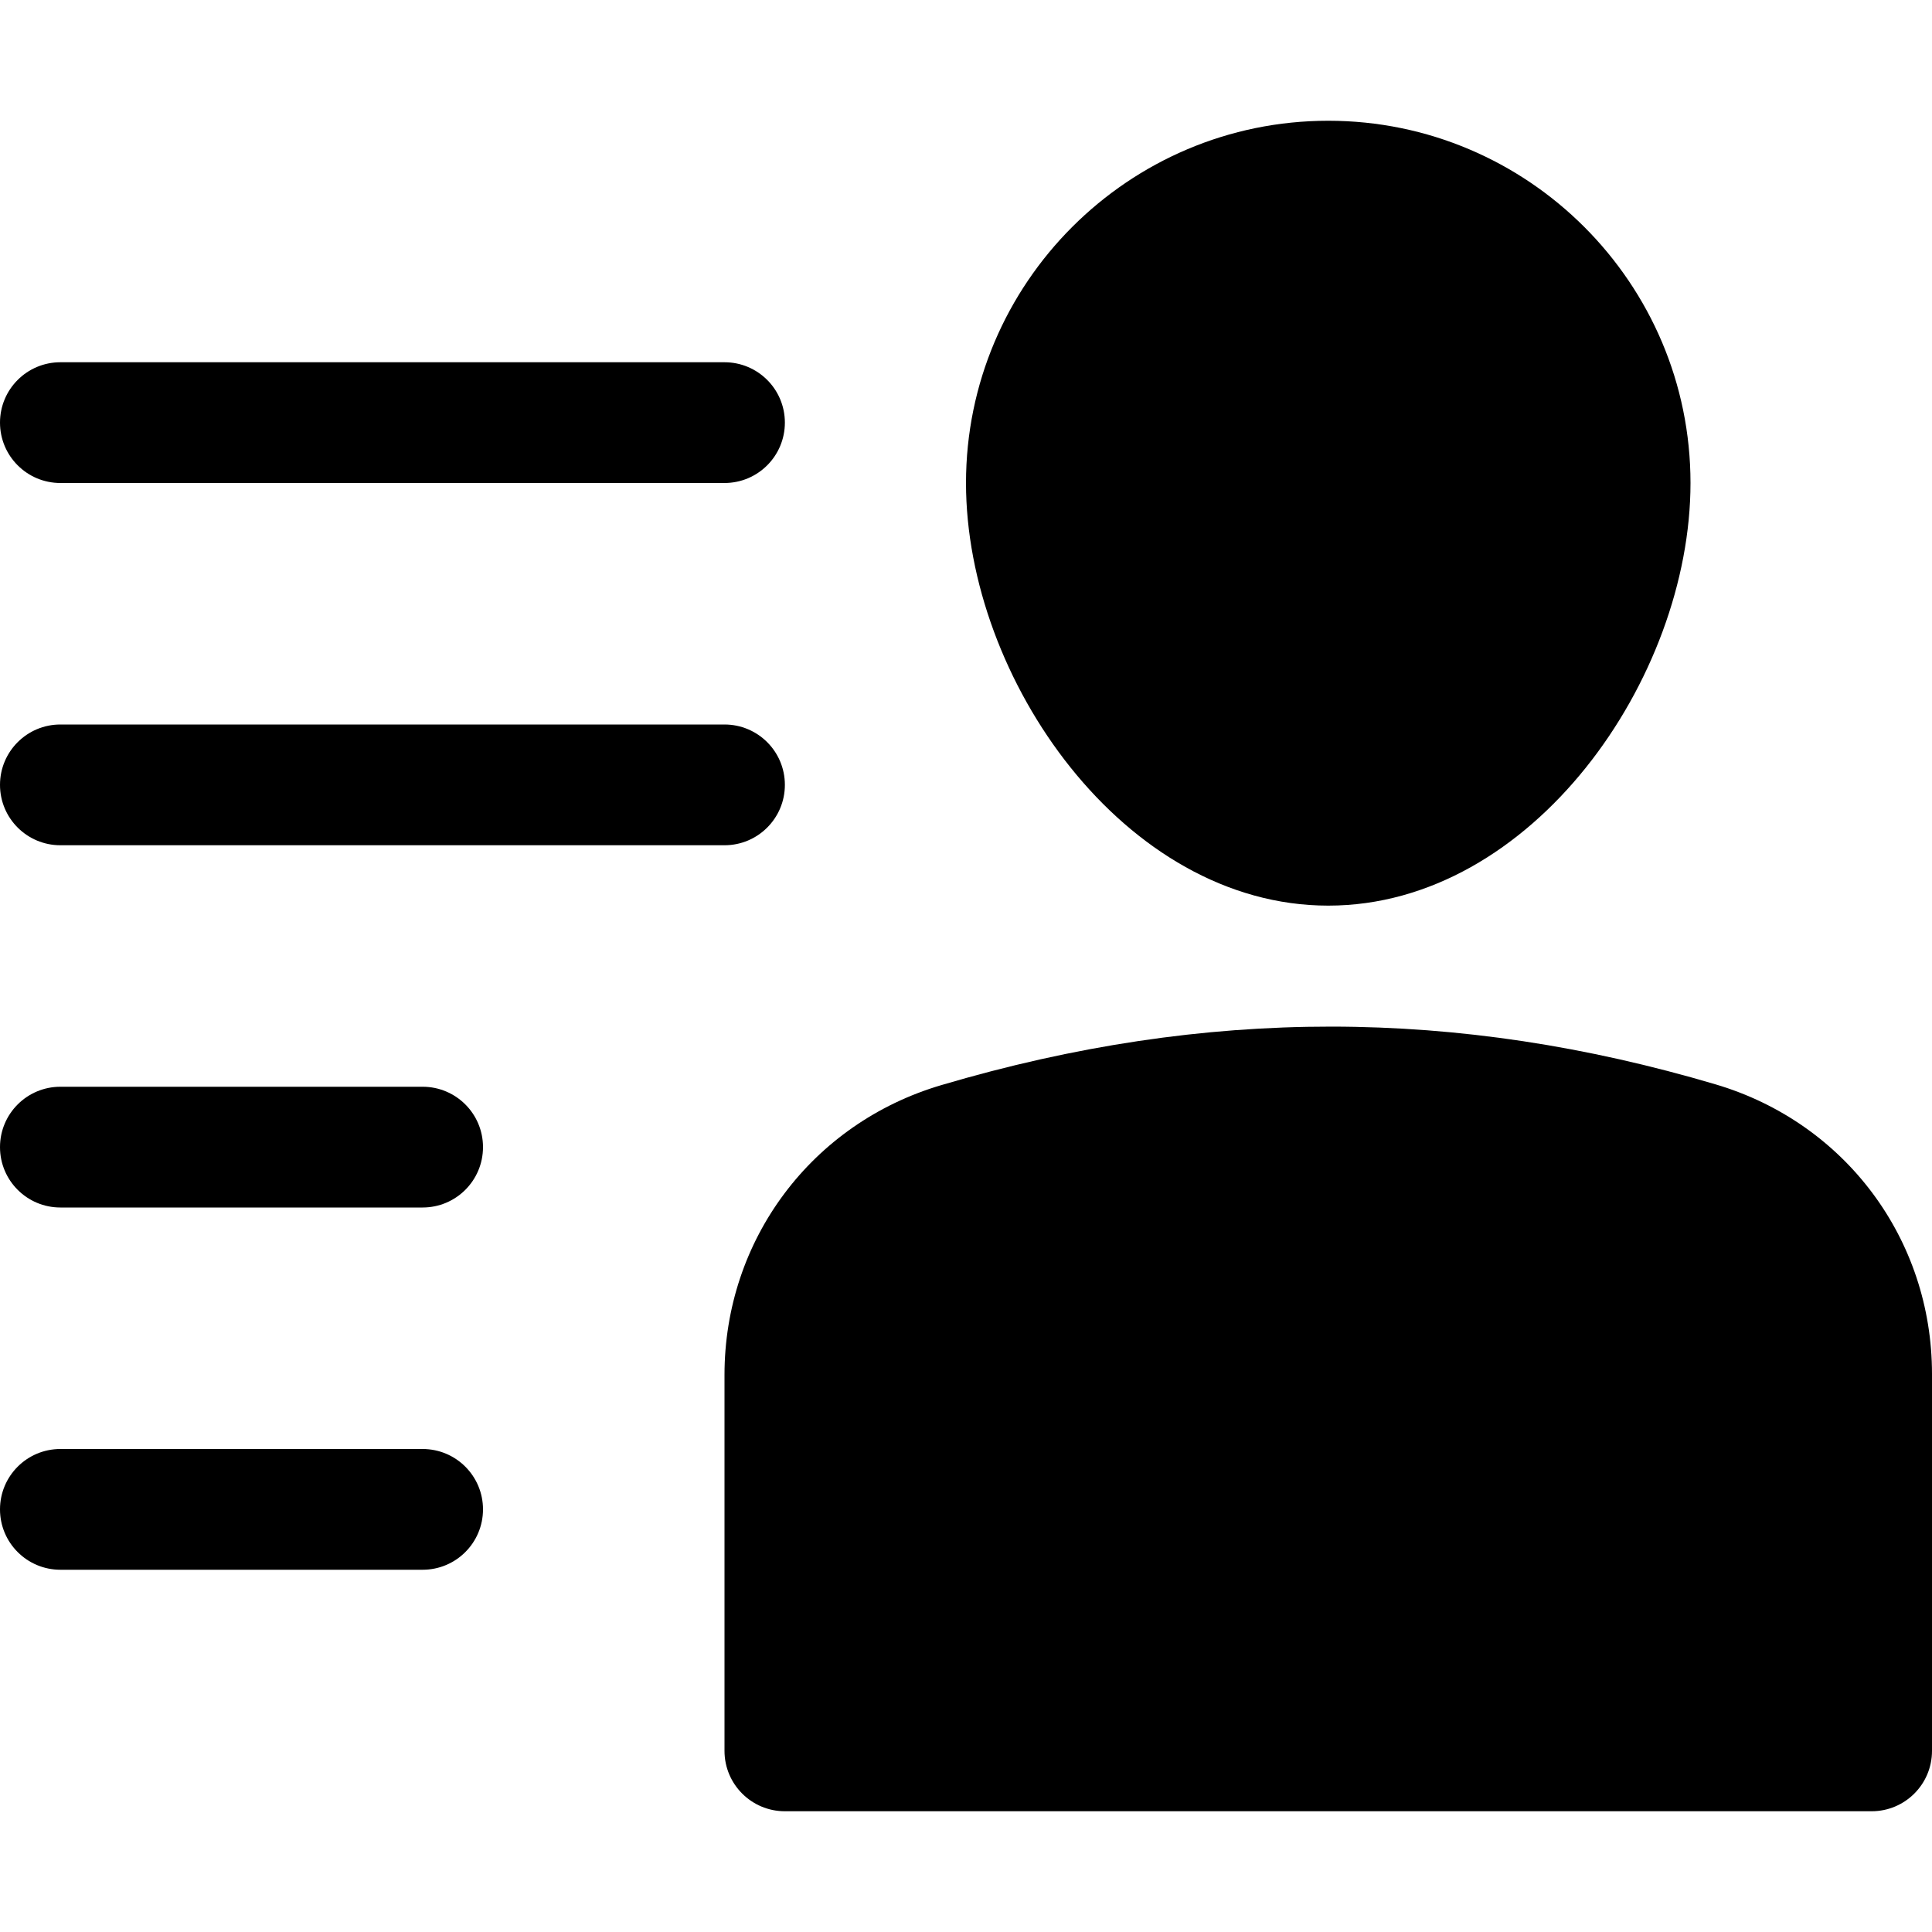 <?xml version="1.0" encoding="utf-8"?>
<!-- Generator: Adobe Illustrator 20.0.0, SVG Export Plug-In . SVG Version: 6.00 Build 0)  -->
<!DOCTYPE svg PUBLIC "-//W3C//DTD SVG 1.1//EN" "http://www.w3.org/Graphics/SVG/1.1/DTD/svg11.dtd">
<svg version="1.1" id="Layer_1" xmlns="http://www.w3.org/2000/svg" xmlns:xlink="http://www.w3.org/1999/xlink" x="0px" y="0px"
	 width="32px" height="32px" viewBox="0 0 32 32" enable-background="new 0 0 32 32" xml:space="preserve">
<path d="M7,24H1c-0.552,0-1,0.447-1,1s0.448,1,1,1h6c0.552,0,1-0.447,1-1S7.552,24,7,24z"/>
<path d="M1,8h11c0.552,0,1-0.447,1-1s-0.448-1-1-1H1C0.448,6,0,6.447,0,7S0.448,8,1,8z"/>
<path d="M1,14h11c0.552,0,1-0.447,1-1s-0.448-1-1-1H1c-0.552,0-1,0.447-1,1S0.448,14,1,14z"/>
<path d="M7,18H1c-0.552,0-1,0.447-1,1s0.448,1,1,1h6c0.552,0,1-0.447,1-1S7.552,18,7,18z"/>
<path d="M28.417,17.961c-4.275-1.266-8.426-1.29-12.826,0.012C13.443,18.607,12,20.536,12,22.772V29c0,0.553,0.448,1,1,1h18
	c0.552,0,1-0.447,1-1v-6.242C32,20.523,30.561,18.596,28.417,17.961z"/>
<path d="M22,15c3.379,0,6-3.763,6-7c0-3.309-2.691-6-6-6s-6,2.691-6,6C16,11.237,18.621,15,22,15z"/>
</svg>

